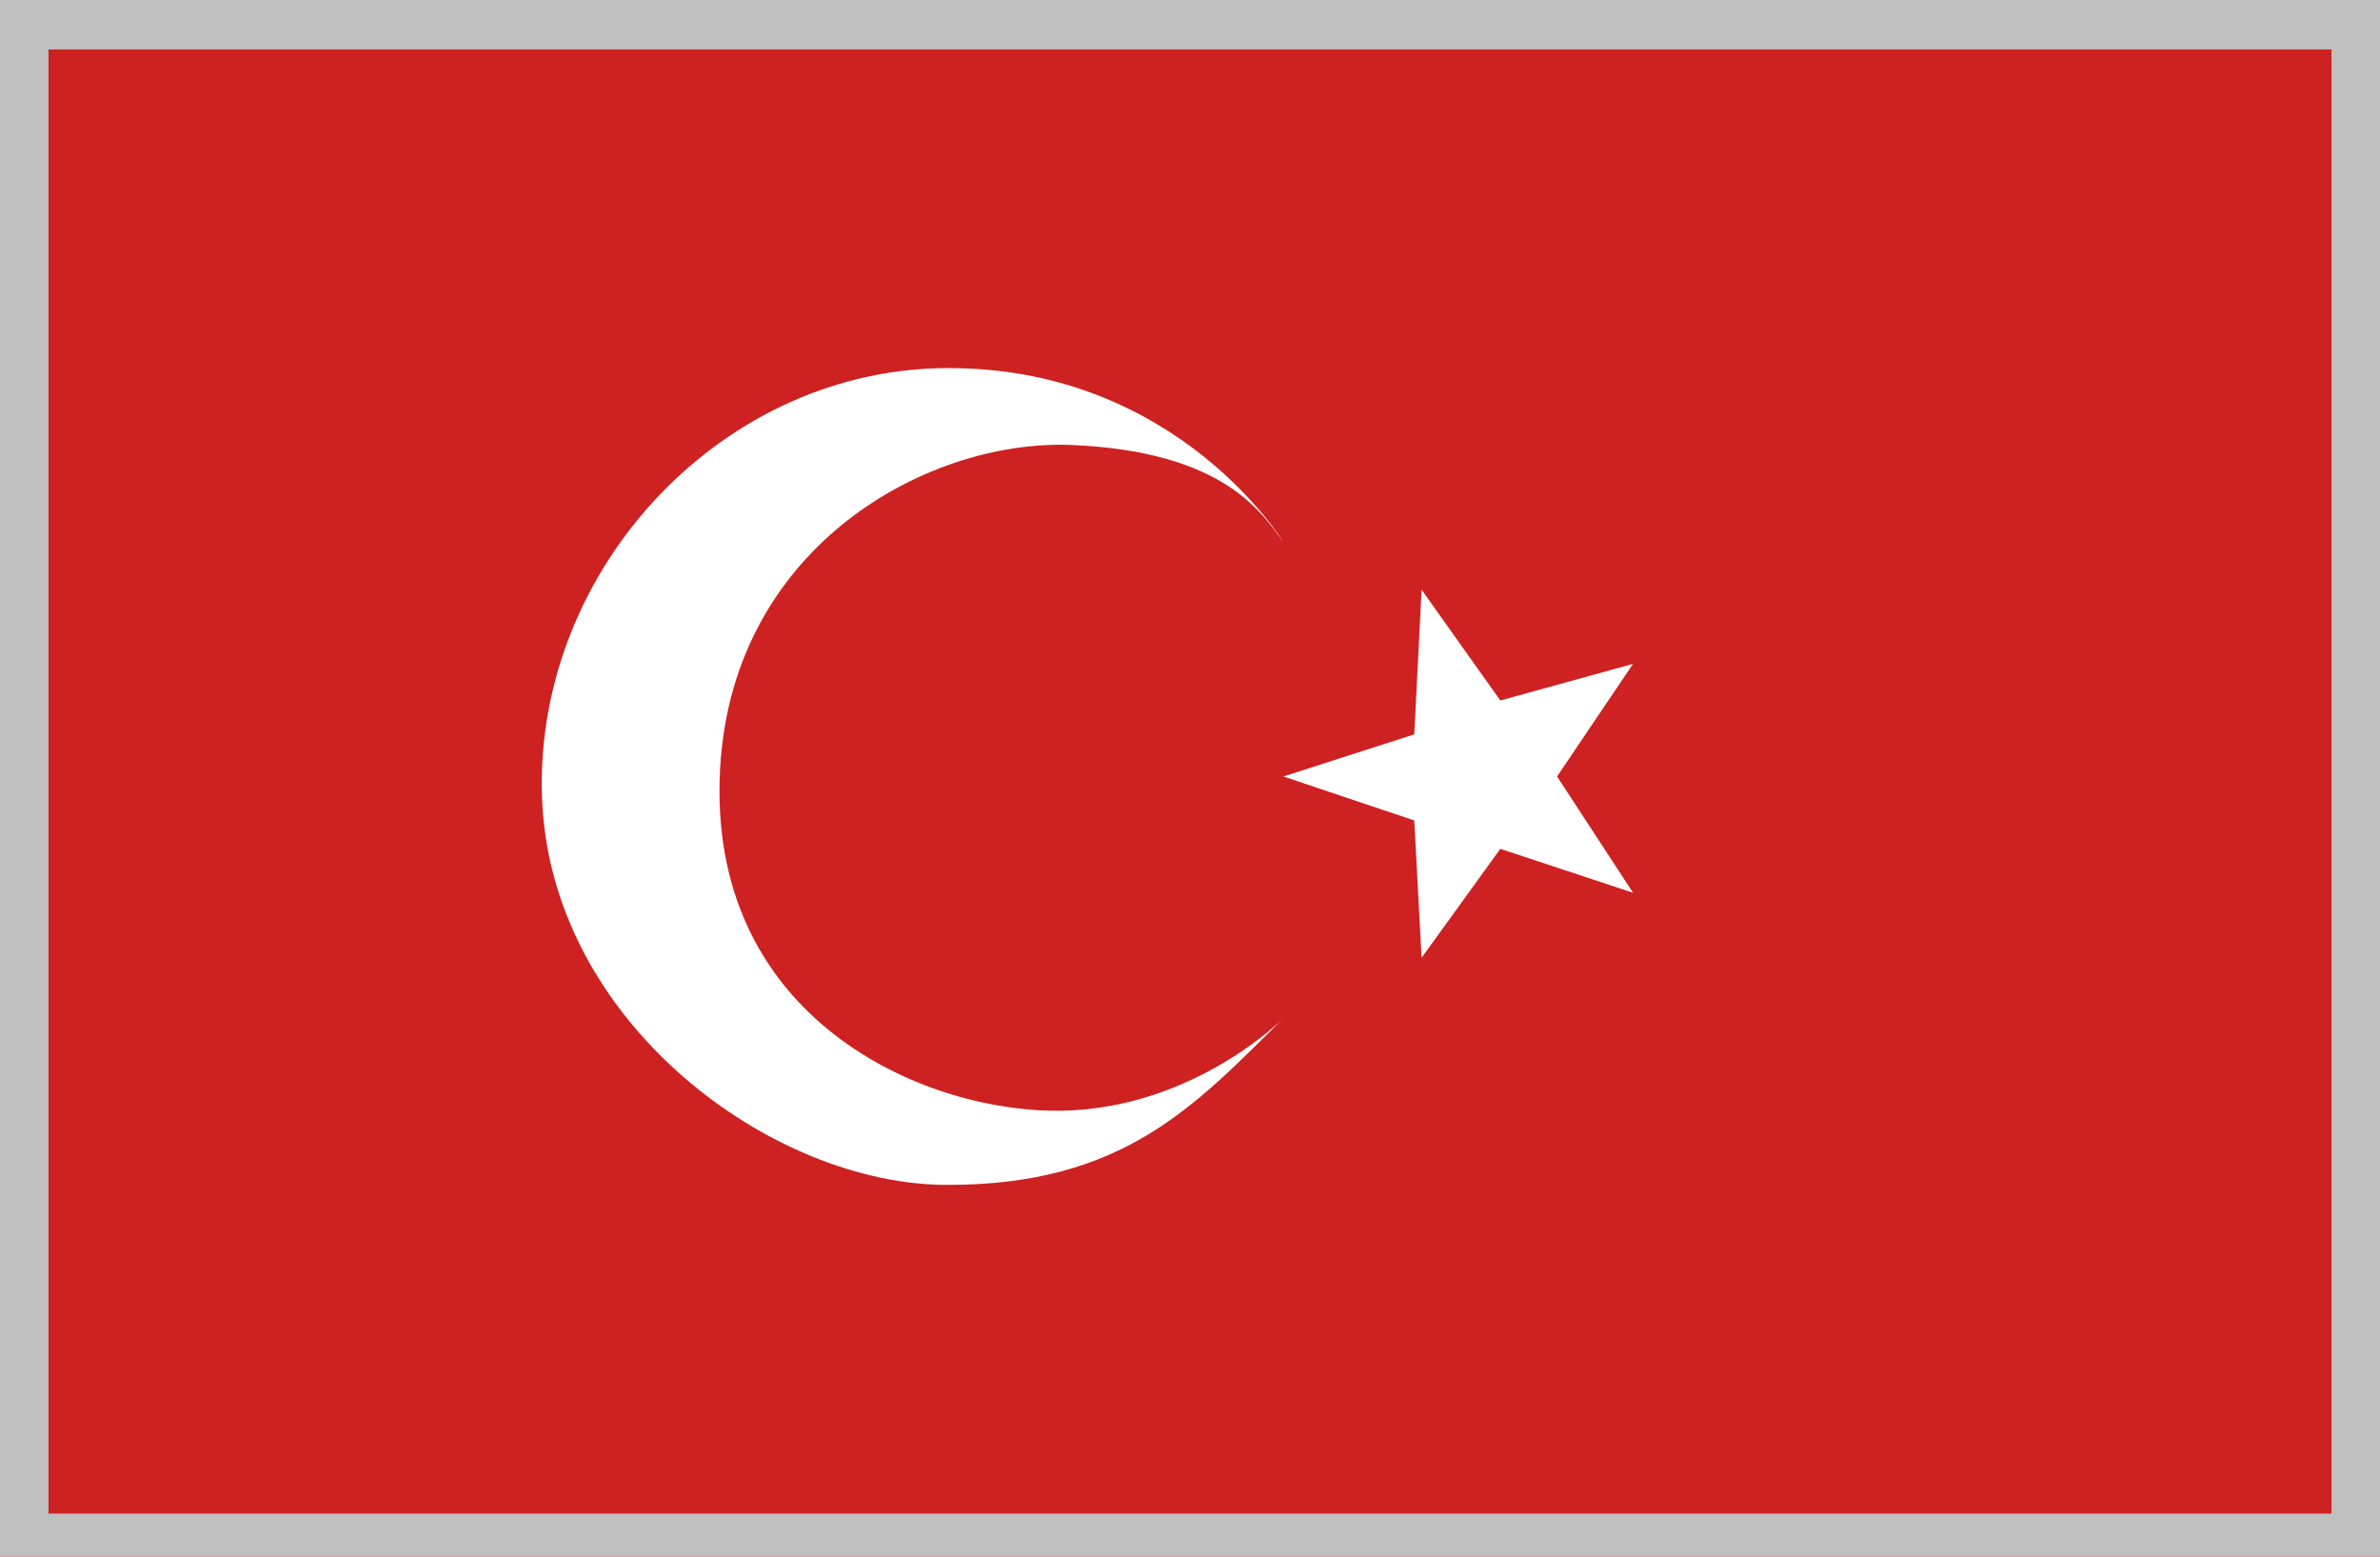 <?xml version="1.0" encoding="utf-8"?>
<!-- Generator: Adobe Illustrator 19.2.1, SVG Export Plug-In . SVG Version: 6.00 Build 0)  -->
<svg version="1.1" id="Слой_1" xmlns="http://www.w3.org/2000/svg" xmlns:xlink="http://www.w3.org/1999/xlink" x="0px" y="0px"
	 viewBox="0 0 260 170" style="enable-background:new 0 0 260 170;" xml:space="preserve">
<style type="text/css">
	.st0{fill:#CE2121;}
	.st1{fill:#BFBFBF;}
	.st2{fill:#FFFFFF;}
</style>
<rect x="-0.2" y="0" class="st0" width="260.2" height="170"/>
<g>
	<path class="st1" d="M254.7,5.4v159.9H5.3V5.4h253.4H254.7z M260,0H-0.2v170H260V0L260,0z"/>
</g>
<path class="st2" d="M140.2,59.2c0,0-11.5-18.9-36.3-19C79.1,40,58.5,62,59.2,86.8c0.7,24.8,25.2,42.7,44.4,42.6
	c19.1,0,26.9-8.6,36.6-18.2c0,0-9.7,9.8-24.1,10.1c-14.5,0.3-37.5-9.3-37.5-34.9c0-26.1,22.4-38.5,38.5-37.8
	C133.8,49.3,137.9,56.1,140.2,59.2z"/>
<polygon class="st2" points="155.3,64.4 163.9,76.5 178.4,72.5 170.1,84.8 178.4,97.5 163.9,92.7 155.3,104.6 154.5,89.6 
	140.2,84.8 154.5,80.2 "/>
</svg>
